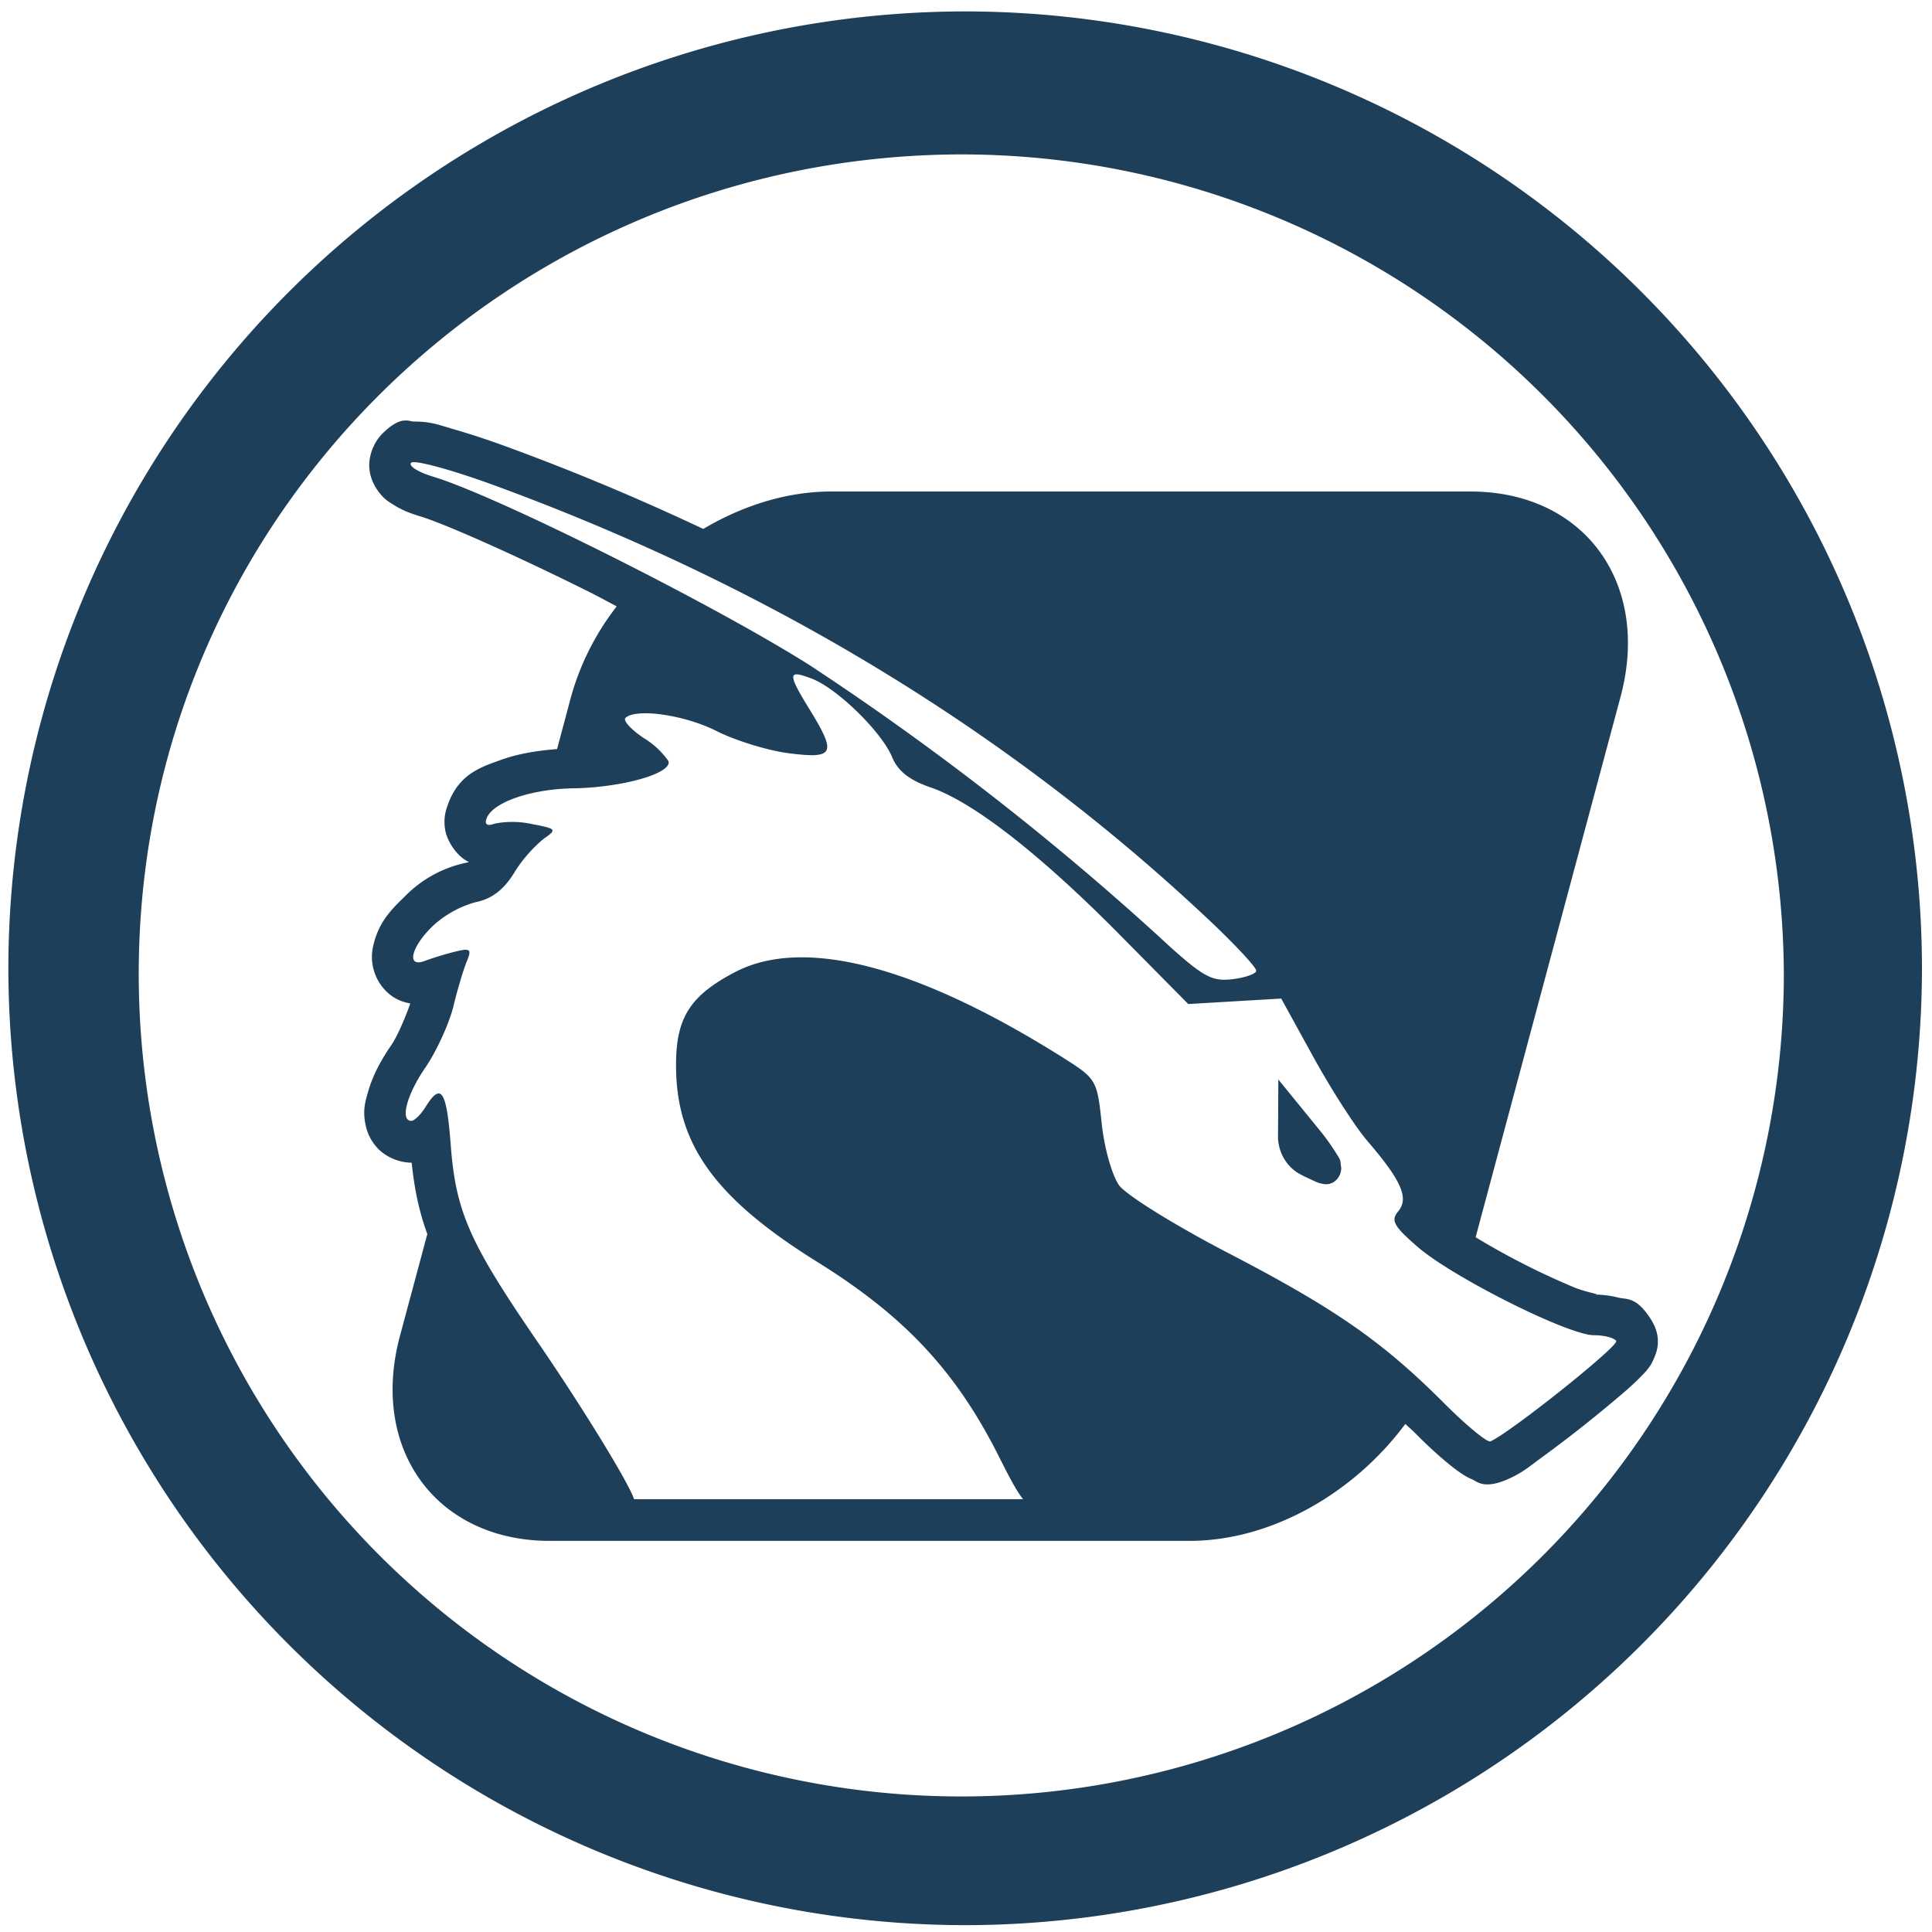 <?xml version="1.0" encoding="UTF-8" standalone="no"?>
<svg
   xmlns:dc="http://purl.org/dc/elements/1.1/"
   xmlns:cc="http://creativecommons.org/ns#"
   xmlns:rdf="http://www.w3.org/1999/02/22-rdf-syntax-ns#"
   xmlns:svg="http://www.w3.org/2000/svg"
   xmlns="http://www.w3.org/2000/svg"
   xmlns:sodipodi="http://sodipodi.sourceforge.net/DTD/sodipodi-0.dtd"
   xmlns:inkscape="http://www.inkscape.org/namespaces/inkscape"
   width="48"
   height="48"
   viewBox="0 0 12.7 12.7"
   version="1.1"
   id="svg4"
   sodipodi:docname="nethunter.svg"
   inkscape:version="0.92.5 (2060ec1f9f, 2020-04-08)">
  <defs
     id="defs8" />
  <sodipodi:namedview
     pagecolor="#ffffff"
     bordercolor="#666666"
     borderopacity="1"
     objecttolerance="10"
     gridtolerance="10"
     guidetolerance="10"
     inkscape:pageopacity="0"
     inkscape:pageshadow="2"
     inkscape:window-width="1085"
     inkscape:window-height="480"
     id="namedview6"
     showgrid="false"
     inkscape:zoom="4.9166667"
     inkscape:cx="2.1355932"
     inkscape:cy="24"
     inkscape:window-x="0"
     inkscape:window-y="25"
     inkscape:window-maximized="0"
     inkscape:current-layer="svg4" />
  <path
     d="M 6.34,0.075 A 6.295,6.295 0 0 0 0.055,6.36 6.295,6.295 0 0 0 6.34,12.655 6.295,6.295 0 0 0 12.634,6.36 6.295,6.295 0 0 0 6.34,0.075 Z m -0.011,0.94 a 5.408,5.408 0 0 1 5.397,5.387 5.407,5.407 0 0 1 -10.814,0 c 0,-2.987 2.43,-5.387 5.417,-5.387 z m -3.657,1.75 c -0.007,-0.002 -0.014,0 -0.022,0 C 2.617,2.77 2.573,2.791 2.51,2.854 A 0.31,0.31 0 0 0 2.427,3.053 c 0,0.073 0.026,0.125 0.047,0.158 0.043,0.066 0.077,0.085 0.108,0.104 0.06,0.039 0.116,0.06 0.183,0.08 0.158,0.048 0.634,0.259 1.116,0.5 0.06,0.03 0.114,0.06 0.173,0.091 a 1.723,1.723 0 0 0 -0.3,0.593 L 3.662,4.924 C 3.533,4.934 3.41,4.954 3.302,4.992 3.162,5.042 3.01,5.087 2.939,5.304 A 0.29,0.29 0 0 0 2.926,5.452 c 0.01,0.07 0.07,0.169 0.147,0.21 0.003,0.002 0.005,0 0.008,0.002 -0.002,0 -0.004,0.005 -0.006,0.005 A 0.79,0.79 0 0 0 2.659,5.895 C 2.562,5.988 2.491,6.065 2.455,6.21 A 0.319,0.319 0 0 0 2.567,6.541 C 2.614,6.576 2.657,6.589 2.697,6.596 2.67,6.676 2.612,6.812 2.575,6.866 2.499,6.976 2.445,7.08 2.415,7.193 2.399,7.25 2.383,7.307 2.405,7.403 A 0.314,0.314 0 0 0 2.502,7.567 0.324,0.324 0 0 0 2.704,7.643 L 2.706,7.642 c 0.017,0.163 0.046,0.315 0.103,0.47 l -0.18,0.67 c -0.2,0.746 0.24,1.347 0.986,1.347 h 4.203 c 0.539,0 1.083,-0.314 1.42,-0.769 0.02,0.02 0.039,0.035 0.06,0.056 0.079,0.08 0.155,0.15 0.22,0.203 A 1,1 0 0 0 9.613,9.69 c 0.017,0.011 0.034,0.022 0.065,0.035 0.03,0.013 0.075,0.065 0.223,0.003 0.108,-0.046 0.15,-0.087 0.24,-0.152 A 8.716,8.716 0 0 0 10.7,9.131 C 10.736,9.098 10.766,9.071 10.794,9.041 10.808,9.027 10.821,9.014 10.84,8.988 10.85,8.975 10.86,8.96 10.875,8.923 10.89,8.886 10.928,8.796 10.855,8.677 10.756,8.519 10.692,8.544 10.639,8.53 A 0.632,0.632 0 0 0 10.476,8.51 c 0.061,0 -0.032,-0.01 -0.12,-0.044 A 4.895,4.895 0 0 1 9.7,8.133 L 10.653,4.579 C 10.853,3.832 10.413,3.231 9.667,3.231 H 5.463 c -0.29,0 -0.58,0.092 -0.84,0.246 C 4.203,3.279 3.771,3.097 3.324,2.934 A 5.107,5.107 0 0 0 2.984,2.822 C 2.886,2.794 2.837,2.771 2.72,2.771 2.708,2.771 2.693,2.765 2.672,2.764 Z M 2.72,3.038 c 0.063,0 0.275,0.06 0.512,0.146 1.836,0.67 3.433,1.644 4.756,2.902 0.148,0.142 0.27,0.274 0.27,0.295 0,0.02 -0.072,0.046 -0.159,0.056 C 7.959,6.453 7.904,6.421 7.595,6.135 A 18.489,18.489 0 0 0 5.323,4.373 C 4.687,3.971 3.266,3.259 2.843,3.132 2.746,3.102 2.683,3.062 2.703,3.042 2.705,3.039 2.711,3.038 2.72,3.038 Z m 2.52,1.395 c 0.02,0.001 0.051,0.011 0.094,0.027 0.167,0.063 0.46,0.349 0.53,0.516 0.038,0.093 0.114,0.152 0.253,0.2 0.278,0.094 0.724,0.442 1.248,0.973 L 7.811,6.6 8.117,6.582 8.422,6.564 8.634,6.949 C 8.75,7.16 8.91,7.41 8.991,7.503 c 0.222,0.259 0.272,0.373 0.2,0.46 -0.05,0.06 -0.03,0.096 0.126,0.232 0.23,0.2 0.992,0.582 1.16,0.582 0.068,0 0.134,0.017 0.147,0.038 0.02,0.032 -0.702,0.607 -0.827,0.66 C 9.776,9.483 9.637,9.369 9.49,9.221 9.087,8.818 8.775,8.601 8.074,8.237 7.724,8.055 7.403,7.856 7.356,7.791 7.31,7.726 7.258,7.543 7.242,7.384 7.212,7.101 7.206,7.091 6.995,6.957 6.035,6.351 5.284,6.154 4.832,6.39 4.532,6.547 4.441,6.694 4.444,7.015 4.448,7.527 4.704,7.879 5.375,8.297 5.948,8.653 6.287,9.017 6.567,9.576 6.636,9.713 6.681,9.799 6.725,9.855 H 4.168 C 4.136,9.752 3.827,9.247 3.525,8.808 3.085,8.166 2.996,7.963 2.963,7.528 2.936,7.169 2.9,7.112 2.799,7.274 2.767,7.326 2.724,7.368 2.704,7.368 2.628,7.368 2.674,7.194 2.798,7.015 2.868,6.912 2.951,6.733 2.98,6.617 3.008,6.5 3.049,6.365 3.07,6.316 3.102,6.238 3.091,6.231 2.986,6.257 A 2.113,2.113 0 0 0 2.791,6.317 C 2.669,6.363 2.702,6.224 2.846,6.086 A 0.684,0.684 0 0 1 3.128,5.93 C 3.23,5.91 3.31,5.85 3.377,5.742 A 0.924,0.924 0 0 1 3.571,5.516 C 3.663,5.452 3.66,5.448 3.497,5.417 A 0.606,0.606 0 0 0 3.252,5.414 C 3.205,5.432 3.185,5.421 3.197,5.384 3.232,5.276 3.487,5.186 3.772,5.182 4.095,5.176 4.42,5.083 4.394,5.003 A 0.537,0.537 0 0 0 4.229,4.85 C 4.148,4.795 4.095,4.737 4.111,4.72 4.178,4.653 4.501,4.699 4.711,4.806 4.837,4.869 5.051,4.935 5.189,4.952 5.484,4.989 5.5,4.954 5.324,4.667 5.222,4.502 5.191,4.437 5.232,4.433 a 0.03,0.03 0 0 1 0.008,0 z M 8.403,7.096 8.402,7.348 8.401,7.47 c 0,0.107 0.06,0.208 0.156,0.254 l 0.019,0.01 0.06,0.028 c 0.02,0.009 0.033,0.016 0.06,0.02 A 0.095,0.095 0 0 0 8.759,7.775 0.11,0.11 0 0 0 8.811,7.713 C 8.821,7.677 8.815,7.67 8.814,7.661 8.812,7.618 8.802,7.613 8.794,7.598 A 1.505,1.505 0 0 0 8.677,7.432 Z"
     id="path2"
     inkscape:connector-curvature="0"
     style="fill:#1e3f5a" />
</svg>
